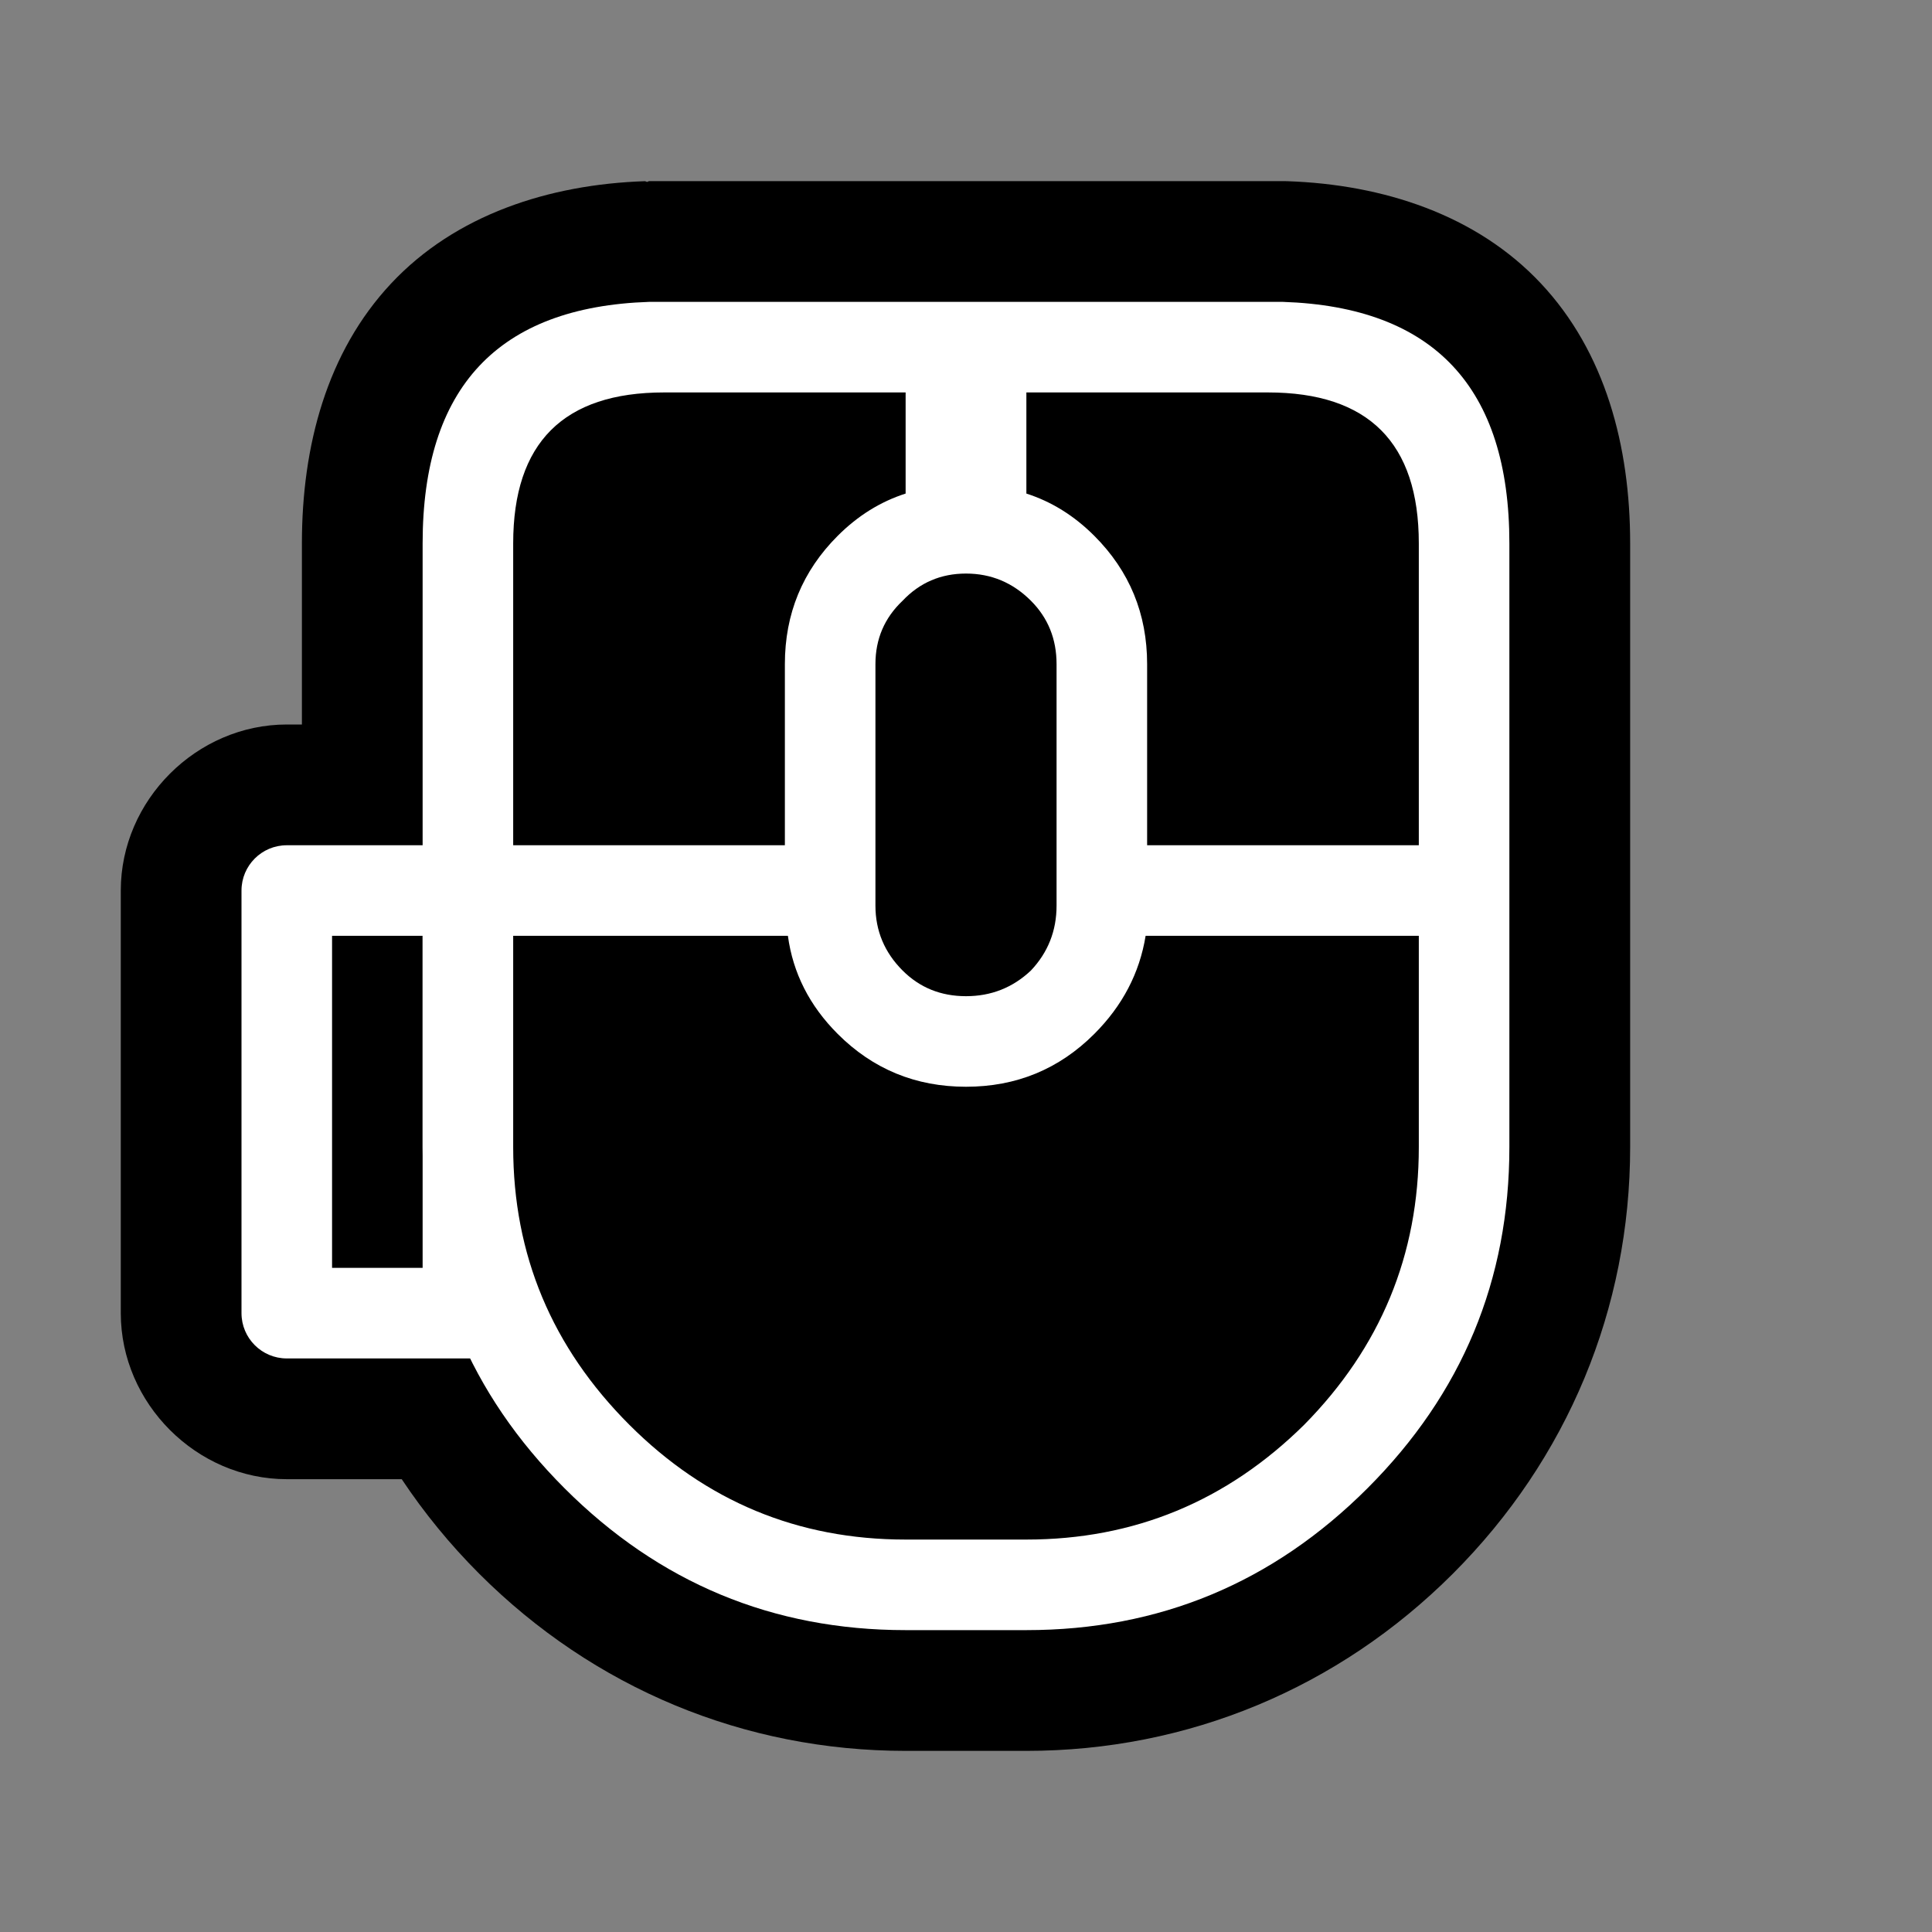 <?xml version="1.0" encoding="UTF-8"?>
<svg version="1.1" viewBox="0 0 64 64" xmlns="http://www.w3.org/2000/svg">
<rect x="0" y="0" width="64" height="64" fill="#808080" stroke="none"/>
<g stroke-linecap="round" stroke-linejoin="round">
<path d="m21.5 6c-0.022 0.009-0.044 0.018-0.066 0.027-0.022-0.009-0.044-0.017-0.066-0.025-3.188 0.106-6.279 1.113-8.41 3.387s-2.957 5.383-2.957 8.611v6h-0.5c-2.99 3e-4 -5.5 2.51-5.5 5.5v14c2.988e-4 2.99 2.51 5.5 5.5 5.5h3.807c0.739 1.111 1.595 2.159 2.564 3.129 3.795 3.795 8.779 5.871 14.129 5.871h4c5.349 0 10.334-2.076 14.129-5.871 3.795-3.795 5.871-8.779 5.871-14.129v-20c0-3.228-0.825-6.338-2.957-8.611s-5.222-3.28-8.41-3.387c-0.044-0.001-0.089-0.002-0.133-0.002h-21z" color="#000000" style="-inkscape-stroke:none;paint-order:stroke markers fill"/>
<path d="m9.5 28c-0.828 8.3e-5 -1.5 0.672-1.5 1.5v14c8.28e-5 0.828 0.672 1.5 1.5 1.5h6.5v-17zm1.5 3h3v11h-3z" color="#000000" fill="#fff" stroke-width="8" style="-inkscape-stroke:none;paint-order:stroke markers fill"/>
<path d="m21.5 10h21c5 0.167 7.5 2.833 7.5 8v20c0 4.4-1.567 8.167-4.7 11.3s-6.9 4.7-11.3 4.7h-4c-4.4 0-8.167-1.567-11.3-4.7s-4.7-6.9-4.7-11.3v-20c0-5.167 2.5-7.833 7.5-8m-4.5 8v10h9v-6c0-1.667 0.583-3.083 1.75-4.25 0.667-0.667 1.417-1.133 2.25-1.4v-3.35h-8c-3.333 0-5 1.667-5 5m30 20v-7h-9.05c-0.2 1.233-0.767 2.317-1.7 3.25-1.167 1.167-2.583 1.75-4.25 1.75s-3.083-0.583-4.25-1.75c-0.933-0.933-1.483-2.017-1.65-3.25h-9.1v7c0 3.567 1.283 6.633 3.85 9.2 2.533 2.533 5.583 3.8 9.15 3.8h4c3.567 0 6.633-1.267 9.2-3.8 2.533-2.567 3.8-5.633 3.8-9.2m-17.1-18.1c-0.6 0.567-0.9 1.267-0.9 2.1v8c0 0.833 0.3 1.55 0.9 2.15 0.567 0.567 1.267 0.85 2.1 0.85s1.55-0.283 2.15-0.85c0.567-0.6 0.85-1.317 0.85-2.15v-8c0-0.833-0.283-1.533-0.85-2.1-0.6-0.6-1.317-0.9-2.15-0.9s-1.533 0.3-2.1 0.9m12.1-6.9h-8v3.35c0.833 0.267 1.583 0.733 2.25 1.4 1.167 1.167 1.75 2.583 1.75 4.25v6h9v-10c0-3.333-1.667-5-5-5" color="#000000" fill="#fff" stroke-width="8" style="-inkscape-stroke:none;paint-order:stroke markers fill"/>
</g>
</svg>
